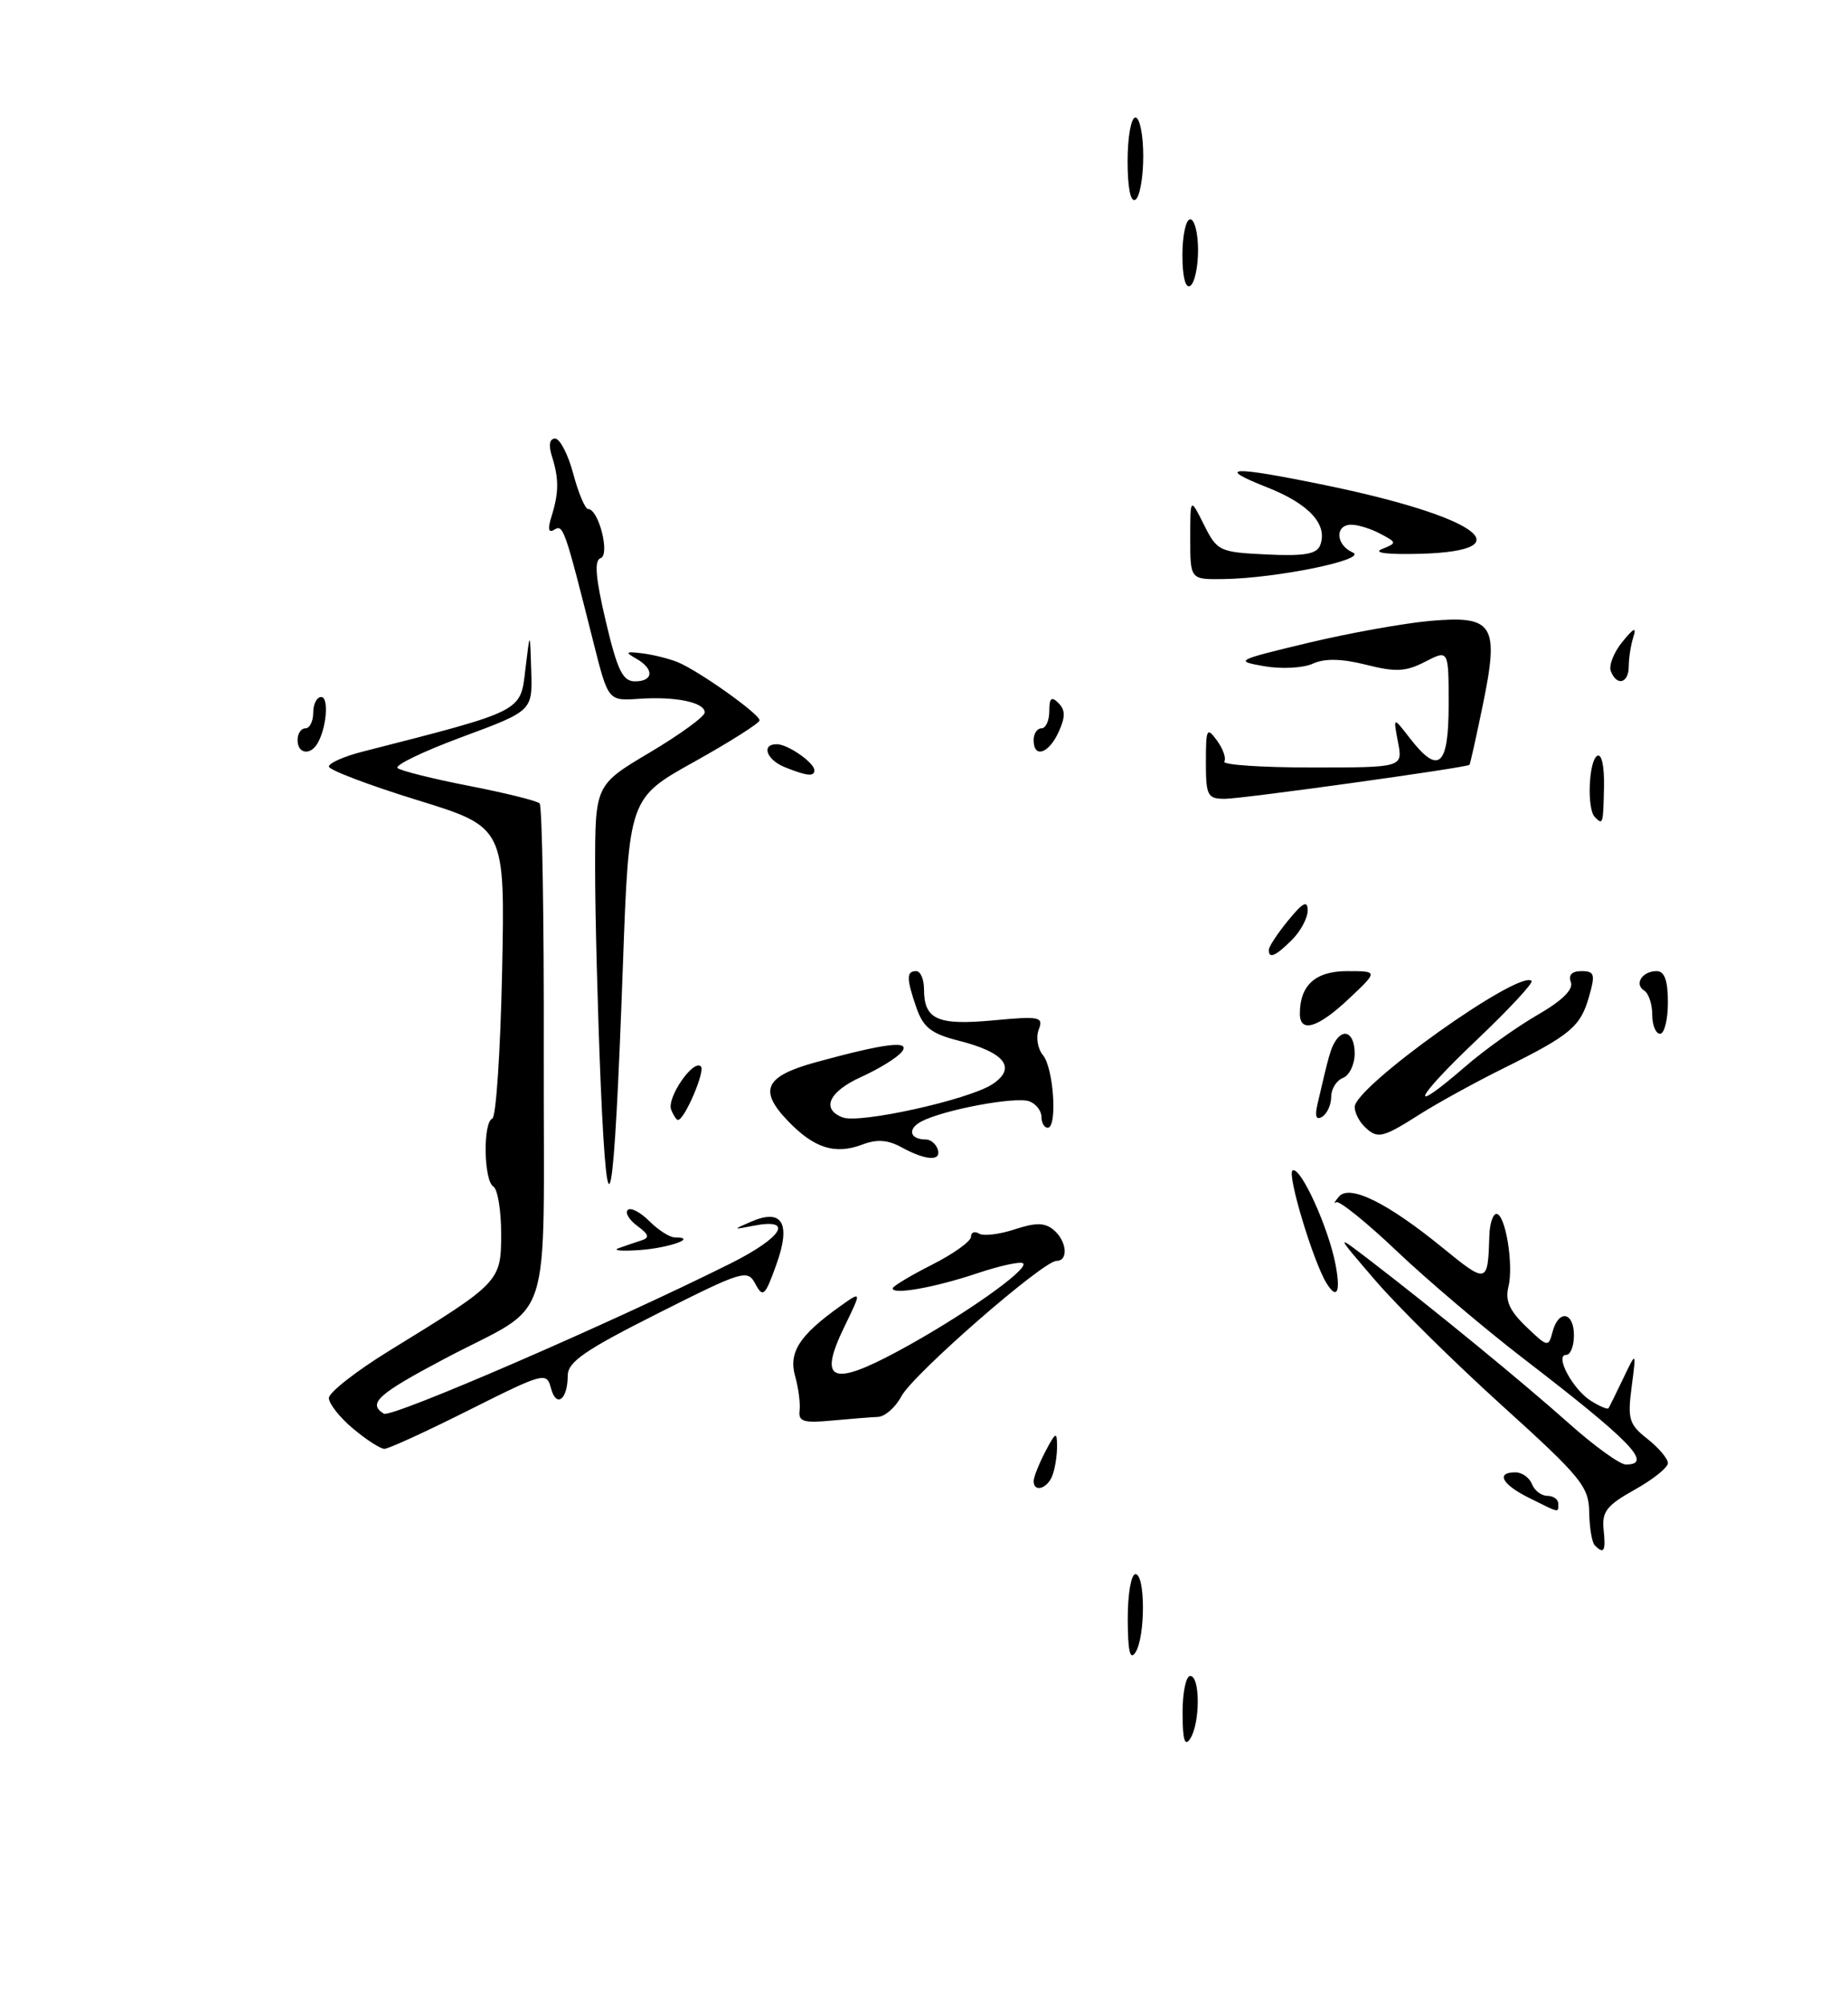 <?xml version="1.0" encoding="UTF-8" standalone="no"?>
<!DOCTYPE svg PUBLIC "-//W3C//DTD SVG 1.1//EN" "http://www.w3.org/Graphics/SVG/1.1/DTD/svg11.dtd" >
<svg xmlns="http://www.w3.org/2000/svg" xmlns:xlink="http://www.w3.org/1999/xlink" version="1.1" viewBox="0 0 236 256">
 <g >
 <path fill="currentColor"
d=" M 151.02 218.75 C 151.01 216.14 151.45 214.00 152.00 214.00 C 153.28 214.00 153.28 220.02 152.00 222.00 C 151.30 223.08 151.03 222.19 151.02 218.75 Z  M 144.02 206.75 C 144.01 203.57 144.45 201.00 145.00 201.00 C 146.28 201.00 146.28 209.02 145.00 211.00 C 144.31 212.06 144.03 210.83 144.02 206.75 Z  M 203.67 197.33 C 203.30 196.97 202.98 195.05 202.95 193.08 C 202.90 189.81 201.93 188.62 191.85 179.50 C 185.77 174.00 178.48 166.81 175.65 163.51 C 170.50 157.52 170.50 157.52 175.00 160.97 C 183.18 167.25 194.38 176.42 200.36 181.75 C 203.60 184.64 206.87 187.00 207.63 187.00 C 211.17 187.00 208.33 184.06 194.50 173.43 C 189.55 169.62 182.31 163.48 178.40 159.77 C 174.50 156.06 171.00 153.25 170.64 153.51 C 170.28 153.77 170.43 153.45 170.98 152.80 C 172.34 151.19 177.13 153.54 184.19 159.29 C 189.93 163.97 190.01 163.95 190.20 157.75 C 190.25 156.24 190.65 155.00 191.10 155.00 C 192.25 155.00 193.33 161.55 192.63 164.33 C 192.20 166.07 192.78 167.37 194.89 169.39 C 197.64 172.03 197.75 172.05 198.27 170.06 C 199.03 167.17 201.00 167.49 201.00 170.50 C 201.00 171.88 200.56 173.00 200.02 173.00 C 198.48 173.00 200.86 177.43 203.17 178.87 C 204.28 179.57 205.29 179.99 205.41 179.82 C 205.53 179.64 206.38 177.93 207.30 176.00 C 208.97 172.50 208.97 172.50 208.37 177.09 C 207.83 181.20 208.04 181.89 210.39 183.73 C 211.82 184.86 213.00 186.25 213.00 186.82 C 213.00 187.39 211.09 188.92 208.75 190.22 C 205.19 192.21 204.55 193.03 204.79 195.30 C 205.08 198.06 204.84 198.51 203.67 197.33 Z  M 195.25 191.25 C 191.80 189.54 190.99 188.00 193.53 188.00 C 194.37 188.00 195.32 188.68 195.64 189.50 C 195.95 190.32 196.84 191.00 197.61 191.00 C 198.37 191.00 199.00 191.45 199.00 192.00 C 199.00 193.20 199.26 193.25 195.25 191.25 Z  M 132.00 189.11 C 132.00 188.63 132.67 186.94 133.49 185.36 C 134.81 182.83 134.99 182.75 134.99 184.67 C 135.00 185.86 134.73 187.55 134.39 188.42 C 133.75 190.10 132.00 190.61 132.00 189.11 Z  M 45.08 182.41 C 43.38 180.99 42.00 179.23 42.00 178.51 C 42.00 177.80 45.49 175.07 49.75 172.45 C 63.88 163.77 64.00 163.65 64.00 157.51 C 64.00 154.54 63.55 151.84 63.00 151.50 C 61.77 150.74 61.66 143.30 62.87 142.83 C 63.35 142.65 63.91 134.20 64.12 124.06 C 64.50 105.62 64.50 105.62 53.25 102.15 C 47.06 100.24 42.00 98.31 42.00 97.88 C 42.00 97.44 43.91 96.59 46.25 95.99 C 66.90 90.71 66.45 90.93 67.09 85.50 C 67.69 80.50 67.69 80.50 67.84 85.64 C 68.00 90.77 68.00 90.77 59.02 94.10 C 54.08 95.93 50.36 97.72 50.77 98.07 C 51.17 98.42 55.29 99.45 59.91 100.35 C 64.54 101.25 68.59 102.26 68.91 102.58 C 69.24 102.91 69.48 117.31 69.44 134.58 C 69.38 170.77 70.93 166.00 56.75 173.51 C 48.24 178.01 46.91 179.21 49.02 180.51 C 49.97 181.10 78.18 168.88 93.29 161.33 C 99.96 157.99 101.47 155.48 96.19 156.52 C 93.56 157.03 93.55 157.02 95.88 156.01 C 99.90 154.25 101.05 156.18 99.14 161.48 C 97.70 165.50 97.43 165.74 96.47 163.95 C 95.46 162.05 94.92 162.21 83.96 167.73 C 74.66 172.41 72.50 173.91 72.50 175.66 C 72.50 178.73 71.03 179.82 70.36 177.25 C 69.81 175.16 69.47 175.25 59.91 180.04 C 54.48 182.77 49.61 185.00 49.09 185.00 C 48.58 185.00 46.77 183.83 45.08 182.41 Z  M 102.11 180.15 C 102.23 179.24 101.97 177.24 101.54 175.71 C 100.69 172.67 102.09 170.50 107.28 166.80 C 110.06 164.82 110.06 164.82 107.83 169.41 C 104.46 176.35 106.18 177.12 114.73 172.50 C 122.74 168.18 131.42 162.09 130.66 161.32 C 130.37 161.03 127.74 161.60 124.81 162.58 C 119.38 164.40 114.00 165.36 114.00 164.51 C 114.00 164.25 116.25 162.89 119.00 161.50 C 121.75 160.11 124.00 158.50 124.00 157.92 C 124.00 157.35 124.46 157.17 125.02 157.51 C 125.58 157.86 127.62 157.62 129.56 156.98 C 132.27 156.09 133.41 156.10 134.54 157.03 C 136.24 158.45 136.49 161.00 134.92 161.00 C 133.20 161.00 116.62 175.46 115.11 178.29 C 114.36 179.70 113.01 180.89 112.12 180.92 C 111.23 180.96 108.57 181.17 106.20 181.39 C 102.66 181.73 101.94 181.51 102.11 180.15 Z  M 169.41 163.86 C 167.70 161.09 164.33 149.91 165.07 149.46 C 166.06 148.84 169.68 156.78 170.57 161.54 C 171.22 165.01 170.73 165.99 169.41 163.86 Z  M 79.00 159.38 C 79.83 159.08 81.13 158.64 81.90 158.39 C 82.99 158.04 82.88 157.64 81.41 156.55 C 80.36 155.79 79.80 154.86 80.17 154.50 C 80.53 154.13 81.77 154.77 82.92 155.92 C 84.06 157.06 85.52 158.00 86.17 158.00 C 89.18 158.00 85.54 159.33 81.77 159.61 C 79.42 159.78 78.17 159.68 79.00 159.38 Z  M 76.72 138.59 C 76.33 129.29 76.00 116.85 76.00 110.95 C 76.00 100.23 76.00 100.23 83.00 96.07 C 86.85 93.78 90.00 91.49 90.00 90.97 C 90.00 89.68 86.26 88.90 81.59 89.23 C 77.67 89.50 77.67 89.50 75.78 82.00 C 72.13 67.50 71.93 66.92 70.80 67.63 C 70.03 68.10 69.92 67.57 70.44 65.91 C 71.38 62.90 71.39 61.12 70.48 58.25 C 70.03 56.83 70.18 56.00 70.89 56.00 C 71.50 56.00 72.55 58.02 73.21 60.50 C 73.87 62.98 74.73 65.00 75.11 65.00 C 76.45 65.00 77.94 70.85 76.70 71.27 C 75.87 71.54 76.05 73.77 77.36 79.32 C 78.84 85.59 79.52 87.00 81.09 87.00 C 83.48 87.00 83.57 85.42 81.25 84.10 C 79.78 83.27 79.90 83.16 82.00 83.42 C 83.38 83.59 85.40 84.09 86.50 84.53 C 89.14 85.59 97.00 91.16 97.00 91.98 C 97.00 92.33 93.25 94.71 88.66 97.27 C 80.32 101.91 80.32 101.91 79.55 123.21 C 78.41 154.83 77.61 159.19 76.72 138.59 Z  M 115.10 146.48 C 113.38 145.54 111.97 145.44 110.14 146.14 C 106.64 147.47 103.96 146.62 100.59 143.10 C 96.84 139.18 97.69 137.42 104.20 135.63 C 113.19 133.17 116.42 132.79 115.13 134.35 C 114.51 135.09 112.21 136.50 110.01 137.50 C 105.85 139.37 104.82 141.61 107.61 142.68 C 109.78 143.51 123.69 140.43 126.72 138.45 C 129.89 136.37 128.34 134.37 122.42 132.88 C 118.97 132.01 117.92 131.20 117.06 128.75 C 115.74 124.96 115.73 124.00 117.00 124.00 C 117.55 124.00 118.00 125.04 118.00 126.30 C 118.00 130.18 119.71 130.95 126.82 130.29 C 132.80 129.73 133.28 129.83 132.65 131.47 C 132.27 132.45 132.52 133.92 133.19 134.73 C 134.56 136.37 135.06 144.00 133.80 144.00 C 133.36 144.00 133.00 143.37 133.00 142.61 C 133.00 141.84 132.31 140.95 131.47 140.63 C 129.77 139.97 120.54 141.69 117.66 143.20 C 115.84 144.16 116.18 145.50 118.25 145.50 C 118.85 145.50 119.52 146.06 119.75 146.75 C 120.27 148.32 118.23 148.20 115.10 146.48 Z  M 174.20 143.80 C 173.54 143.14 173.00 142.04 173.00 141.35 C 173.00 138.75 194.07 123.74 195.59 125.25 C 195.84 125.50 192.66 128.92 188.52 132.85 C 180.59 140.38 179.62 142.68 187.11 136.20 C 189.52 134.10 193.67 131.14 196.32 129.61 C 199.48 127.79 200.96 126.34 200.61 125.41 C 200.26 124.50 200.74 124.00 201.96 124.00 C 203.63 124.00 203.75 124.40 202.93 127.25 C 201.84 131.10 200.57 132.16 192.00 136.41 C 188.43 138.18 183.60 140.83 181.27 142.31 C 176.49 145.35 175.88 145.48 174.20 143.80 Z  M 85.71 141.69 C 85.13 140.17 88.54 135.21 89.51 136.17 C 90.09 136.76 87.42 143.00 86.58 143.00 C 86.38 143.00 85.99 142.41 85.71 141.69 Z  M 168.27 140.90 C 169.69 134.76 169.93 133.93 170.50 133.00 C 171.64 131.15 173.00 131.98 173.00 134.53 C 173.00 135.92 172.32 137.32 171.50 137.64 C 170.68 137.95 170.00 139.04 170.00 140.05 C 170.00 141.06 169.48 142.20 168.86 142.59 C 168.07 143.08 167.88 142.55 168.27 140.90 Z  M 211.00 129.56 C 211.00 128.22 210.54 126.84 209.98 126.49 C 208.66 125.67 209.71 124.00 211.56 124.00 C 212.57 124.00 213.00 125.18 213.00 128.00 C 213.00 130.20 212.55 132.00 212.00 132.00 C 211.45 132.00 211.00 130.90 211.00 129.56 Z  M 166.00 129.43 C 166.00 125.80 168.00 124.00 172.04 124.00 C 176.00 124.00 176.00 124.00 172.29 127.50 C 168.32 131.25 166.00 131.96 166.00 129.43 Z  M 162.04 121.25 C 162.06 120.84 163.18 119.15 164.53 117.50 C 166.40 115.22 166.99 114.92 167.00 116.25 C 167.00 117.21 166.10 118.90 165.00 120.00 C 162.89 122.11 161.98 122.49 162.04 121.25 Z  M 203.67 104.33 C 202.64 103.31 202.88 97.19 203.96 96.52 C 204.53 96.17 204.89 97.78 204.84 100.46 C 204.74 105.27 204.71 105.38 203.67 104.33 Z  M 154.00 97.31 C 154.00 93.02 154.12 92.79 155.41 94.55 C 156.19 95.61 156.61 96.82 156.35 97.24 C 156.09 97.66 161.12 98.00 167.52 98.00 C 179.16 98.00 179.16 98.00 178.53 94.75 C 177.91 91.50 177.91 91.50 180.04 94.25 C 183.72 99.00 185.00 97.90 185.00 89.97 C 185.00 82.95 185.00 82.95 182.01 84.49 C 179.54 85.77 178.24 85.84 174.46 84.88 C 171.30 84.09 169.19 84.05 167.66 84.74 C 166.44 85.30 163.65 85.45 161.47 85.07 C 157.62 84.40 157.79 84.31 167.00 82.10 C 172.22 80.85 179.27 79.58 182.65 79.28 C 190.76 78.57 191.49 79.74 189.35 90.08 C 188.51 94.16 187.75 97.57 187.66 97.66 C 187.30 98.02 158.65 102.00 156.42 102.00 C 154.20 102.00 154.00 101.60 154.00 97.31 Z  M 100.25 97.97 C 97.85 97.01 97.16 94.98 99.25 95.03 C 100.68 95.07 104.00 97.40 104.00 98.36 C 104.00 99.19 103.03 99.09 100.25 97.97 Z  M 38.00 94.50 C 38.00 93.67 38.45 93.00 39.00 93.00 C 39.55 93.00 40.00 92.10 40.00 91.00 C 40.00 89.90 40.46 89.00 41.02 89.00 C 42.04 89.00 41.69 93.07 40.51 94.98 C 39.57 96.51 38.00 96.21 38.00 94.50 Z  M 132.00 94.50 C 132.00 93.67 132.45 93.00 133.00 93.00 C 133.55 93.00 134.00 92.01 134.00 90.80 C 134.00 89.12 134.28 88.88 135.17 89.77 C 136.06 90.66 136.07 91.56 135.19 93.47 C 133.93 96.25 132.00 96.87 132.00 94.50 Z  M 205.71 85.69 C 205.43 84.97 206.10 83.28 207.20 81.94 C 208.64 80.17 209.02 80.00 208.59 81.33 C 208.27 82.34 208.00 84.03 208.00 85.08 C 208.00 87.26 206.47 87.67 205.71 85.69 Z  M 152.00 68.75 C 152.00 63.50 152.00 63.50 153.75 67.00 C 155.44 70.38 155.72 70.51 161.76 70.80 C 166.55 71.03 168.16 70.75 168.59 69.63 C 169.61 66.98 167.18 64.34 161.80 62.22 C 155.08 59.57 157.28 59.49 169.15 61.93 C 188.60 65.93 194.77 70.31 181.50 70.71 C 177.22 70.83 175.27 70.60 176.48 70.11 C 178.41 69.33 178.41 69.29 176.29 68.16 C 175.10 67.52 173.43 67.00 172.57 67.00 C 170.44 67.00 170.58 69.60 172.75 70.54 C 174.79 71.43 163.07 73.84 156.25 73.94 C 152.00 74.00 152.00 74.00 152.00 68.75 Z  M 151.00 32.56 C 151.00 30.05 151.45 28.00 152.00 28.00 C 152.55 28.00 153.00 29.77 153.00 31.94 C 153.00 34.11 152.55 36.16 152.00 36.50 C 151.39 36.88 151.00 35.34 151.00 32.56 Z  M 144.00 20.56 C 144.00 17.50 144.45 15.00 145.00 15.00 C 145.55 15.00 146.00 17.22 146.00 19.94 C 146.00 22.66 145.55 25.16 145.00 25.50 C 144.38 25.88 144.00 24.01 144.00 20.56 Z "/>
</g>
</svg>